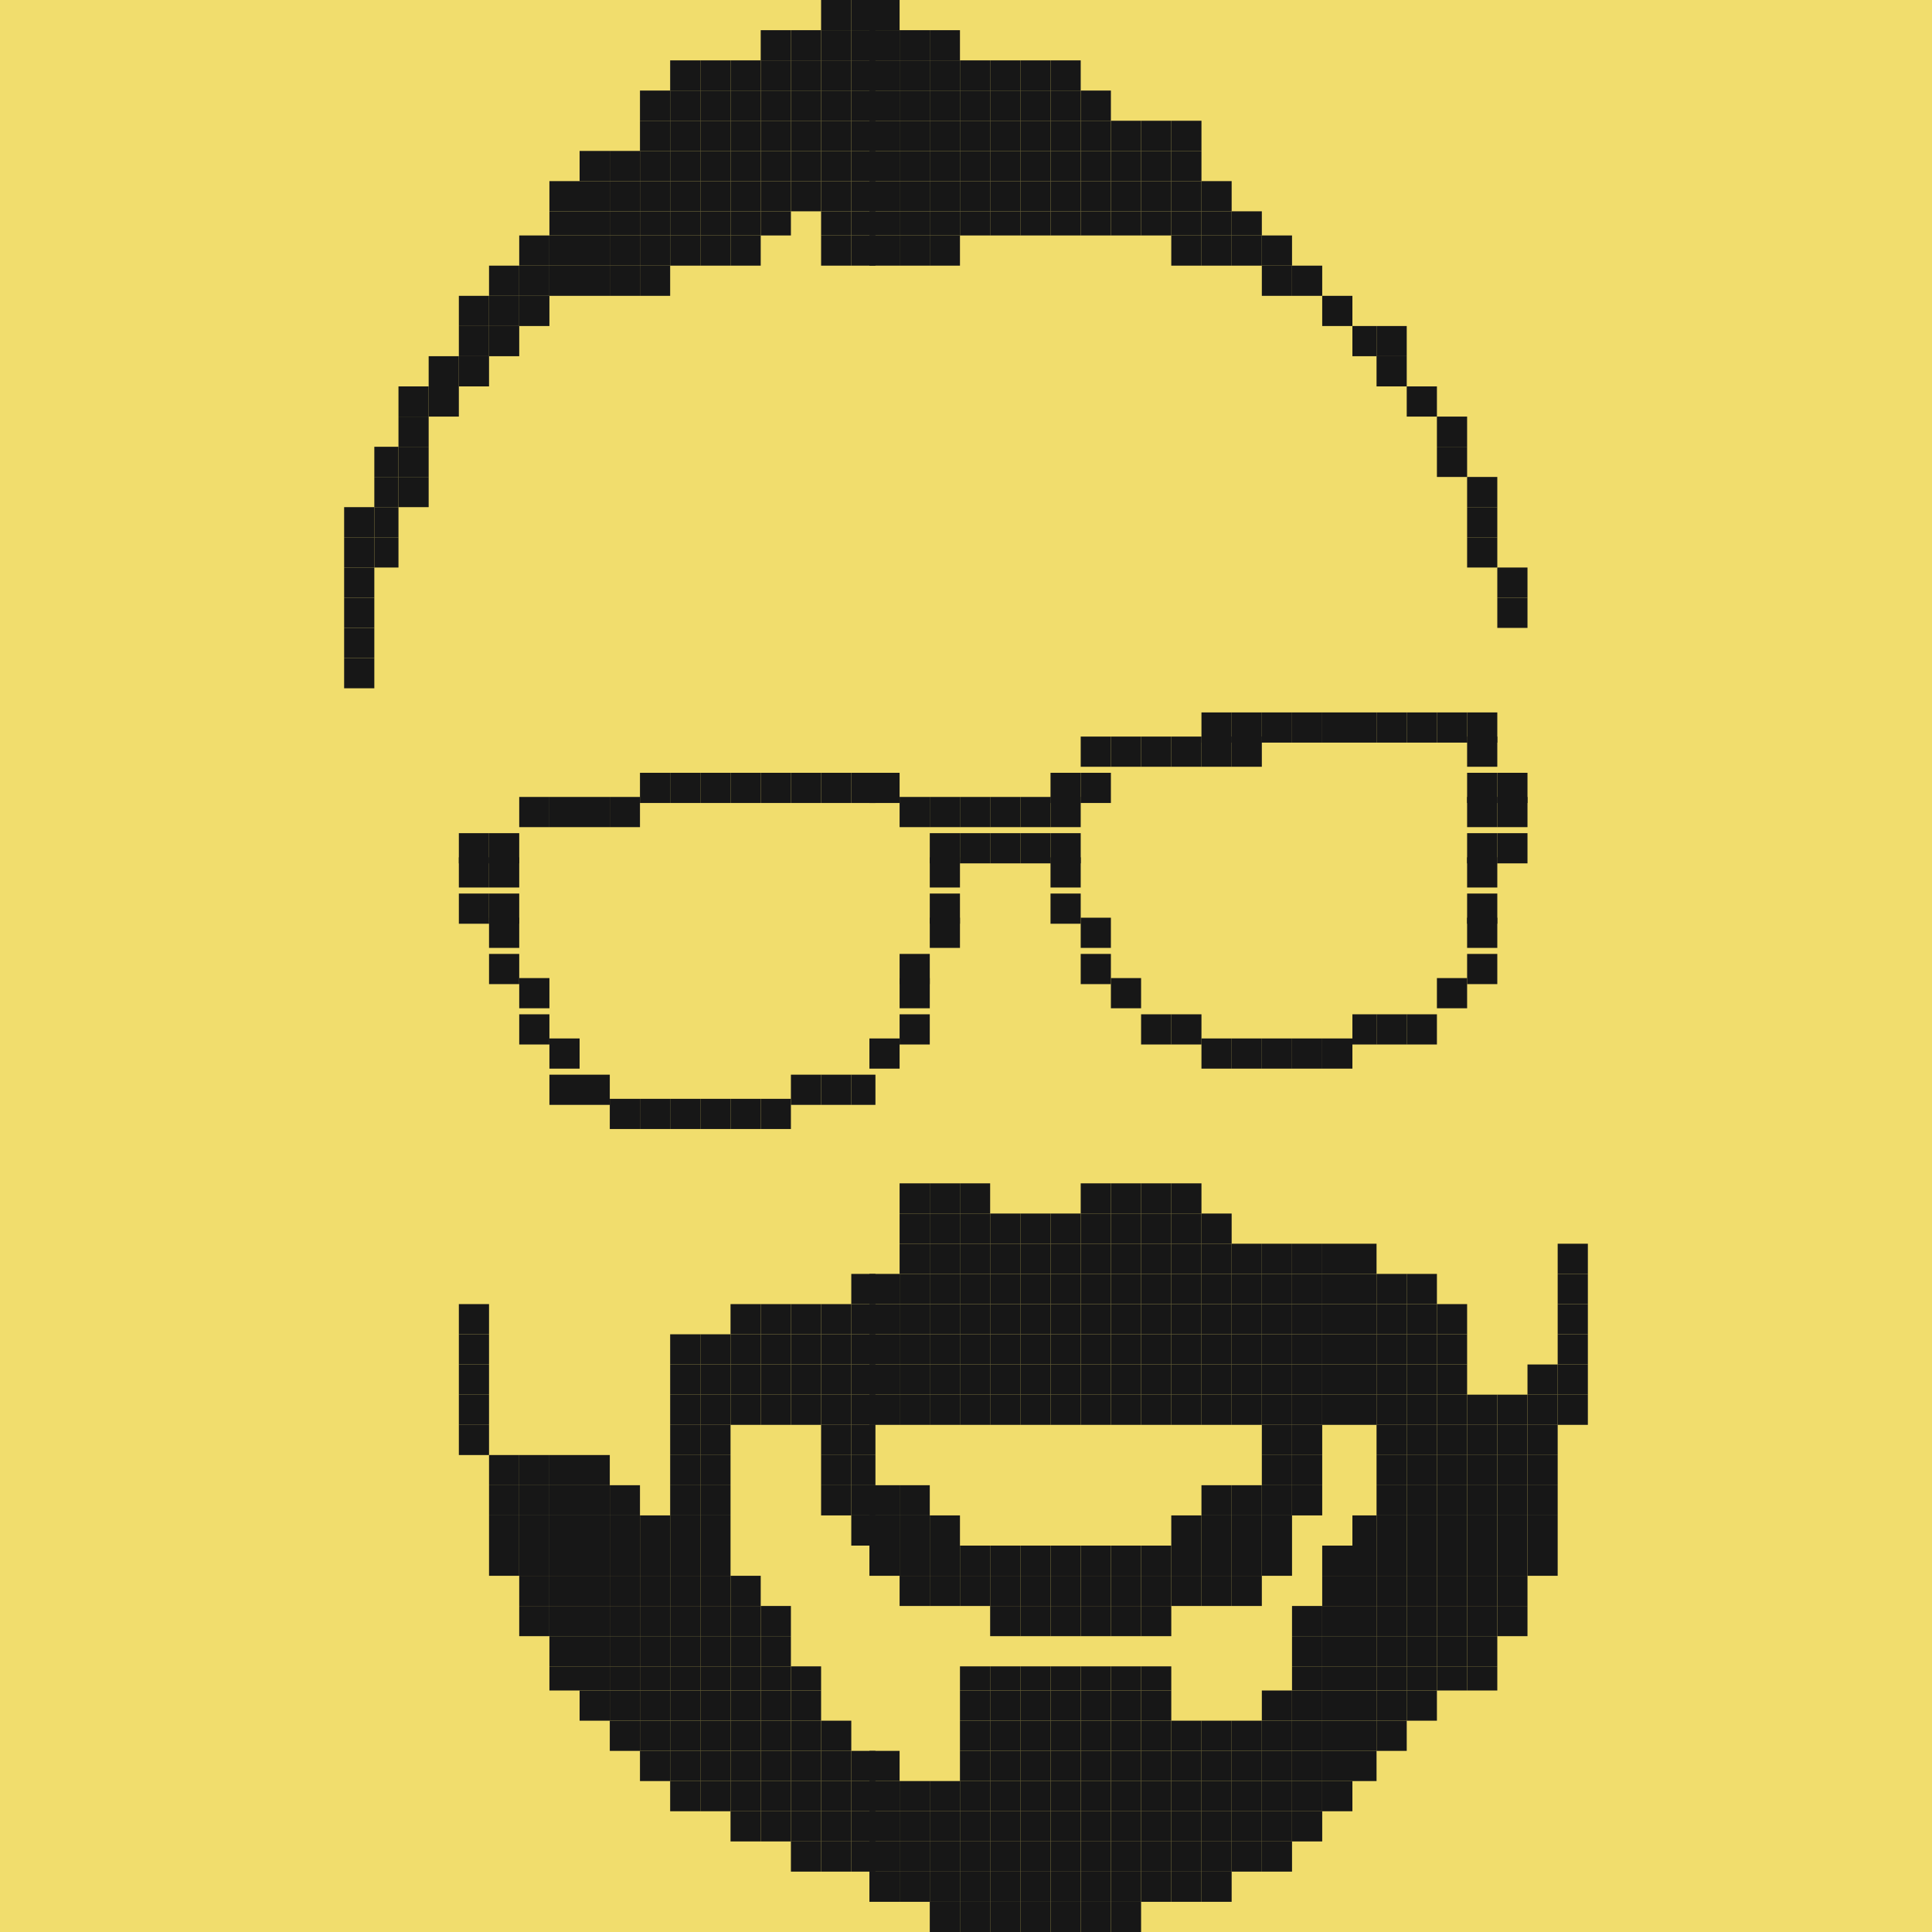 <svg xmlns="http://www.w3.org/2000/svg" viewBox="0 0 112 112"><defs><style>.cls-1{fill:#f1dd6d;}.cls-2{fill:#171717;}</style></defs><g id="Layer_2" data-name="Layer 2"><g id="Layer_1-2" data-name="Layer 1"><rect class="cls-1" width="112" height="112"/><rect class="cls-2" x="90.3" y="80.85" width="1.75" height="1.75"/><rect class="cls-2" x="90.3" y="79.1" width="1.75" height="1.75"/><rect class="cls-2" x="90.3" y="77.35" width="1.75" height="1.75"/><rect class="cls-2" x="90.3" y="75.6" width="1.75" height="1.75"/><rect class="cls-2" x="90.3" y="73.85" width="1.75" height="1.75"/><rect class="cls-2" x="90.3" y="72.1" width="1.75" height="1.75"/><rect class="cls-2" x="88.55" y="89.6" width="1.75" height="1.75"/><rect class="cls-2" x="88.55" y="87.85" width="1.75" height="1.75"/><rect class="cls-2" x="88.55" y="86.1" width="1.75" height="1.75"/><rect class="cls-2" x="88.55" y="84.35" width="1.75" height="1.75"/><rect class="cls-2" x="88.55" y="82.6" width="1.75" height="1.75"/><rect class="cls-2" x="88.55" y="80.85" width="1.75" height="1.75"/><rect class="cls-2" x="88.55" y="79.1" width="1.75" height="1.75"/><rect class="cls-2" x="86.8" y="93.1" width="1.75" height="1.75"/><rect class="cls-2" x="86.8" y="91.35" width="1.75" height="1.75"/><rect class="cls-2" x="86.8" y="89.6" width="1.75" height="1.75"/><rect class="cls-2" x="86.8" y="87.85" width="1.75" height="1.75"/><rect class="cls-2" x="86.8" y="86.1" width="1.75" height="1.75"/><rect class="cls-2" x="86.8" y="84.35" width="1.75" height="1.75"/><rect class="cls-2" x="86.8" y="82.6" width="1.75" height="1.75"/><rect class="cls-2" x="86.8" y="80.85" width="1.75" height="1.75"/><rect class="cls-2" x="86.8" y="48.3" width="1.75" height="1.75"/><rect class="cls-2" x="86.8" y="46.2" width="1.75" height="1.75"/><rect class="cls-2" x="86.8" y="44.8" width="1.75" height="1.75"/><rect class="cls-2" x="86.8" y="34.65" width="1.75" height="1.75"/><rect class="cls-2" x="86.8" y="32.9" width="1.75" height="1.75"/><rect class="cls-2" x="85.05" y="96.6" width="1.75" height="1.4"/><rect class="cls-2" x="85.05" y="94.85" width="1.75" height="1.75"/><rect class="cls-2" x="85.05" y="93.1" width="1.75" height="1.75"/><rect class="cls-2" x="85.05" y="91.35" width="1.75" height="1.75"/><rect class="cls-2" x="85.05" y="89.6" width="1.75" height="1.75"/><rect class="cls-2" x="85.05" y="87.85" width="1.75" height="1.75"/><rect class="cls-2" x="85.05" y="86.1" width="1.75" height="1.75"/><rect class="cls-2" x="85.05" y="84.35" width="1.75" height="1.75"/><rect class="cls-2" x="85.05" y="82.6" width="1.75" height="1.75"/><rect class="cls-2" x="85.05" y="80.85" width="1.75" height="1.75"/><rect class="cls-2" x="85.05" y="55.3" width="1.75" height="1.75"/><rect class="cls-2" x="85.05" y="53.2" width="1.75" height="1.75"/><rect class="cls-2" x="85.05" y="51.8" width="1.75" height="1.75"/><rect class="cls-2" x="85.05" y="49.7" width="1.75" height="1.75"/><rect class="cls-2" x="85.05" y="48.3" width="1.75" height="1.75"/><rect class="cls-2" x="85.05" y="46.2" width="1.75" height="1.75"/><rect class="cls-2" x="85.05" y="44.8" width="1.75" height="1.75"/><rect class="cls-2" x="85.05" y="42.7" width="1.75" height="1.75"/><rect class="cls-2" x="85.05" y="41.3" width="1.75" height="1.75"/><rect class="cls-2" x="85.05" y="31.15" width="1.75" height="1.75"/><rect class="cls-2" x="85.05" y="29.4" width="1.75" height="1.75"/><rect class="cls-2" x="85.05" y="27.65" width="1.75" height="1.75"/><rect class="cls-2" x="83.3" y="96.6" width="1.75" height="1.4"/><rect class="cls-2" x="83.3" y="94.85" width="1.75" height="1.75"/><rect class="cls-2" x="83.3" y="93.1" width="1.75" height="1.75"/><rect class="cls-2" x="83.3" y="91.35" width="1.75" height="1.75"/><rect class="cls-2" x="83.3" y="89.6" width="1.75" height="1.75"/><rect class="cls-2" x="83.3" y="87.85" width="1.75" height="1.75"/><rect class="cls-2" x="83.3" y="86.1" width="1.75" height="1.75"/><rect class="cls-2" x="83.3" y="84.35" width="1.75" height="1.75"/><rect class="cls-2" x="83.3" y="82.6" width="1.75" height="1.75"/><rect class="cls-2" x="83.3" y="80.85" width="1.75" height="1.75"/><rect class="cls-2" x="83.3" y="79.1" width="1.75" height="1.75"/><rect class="cls-2" x="83.3" y="77.35" width="1.75" height="1.75"/><rect class="cls-2" x="83.3" y="75.6" width="1.75" height="1.75"/><rect class="cls-2" x="83.3" y="56.7" width="1.75" height="1.75"/><rect class="cls-2" x="83.3" y="41.3" width="1.75" height="1.75"/><rect class="cls-2" x="83.3" y="25.9" width="1.75" height="1.75"/><rect class="cls-2" x="83.3" y="24.15" width="1.75" height="1.75"/><rect class="cls-2" x="81.55" y="98" width="1.75" height="1.75"/><rect class="cls-2" x="81.55" y="96.6" width="1.75" height="1.4"/><rect class="cls-2" x="81.55" y="94.85" width="1.75" height="1.75"/><rect class="cls-2" x="81.55" y="93.1" width="1.75" height="1.75"/><rect class="cls-2" x="81.55" y="91.35" width="1.75" height="1.75"/><rect class="cls-2" x="81.55" y="89.6" width="1.75" height="1.75"/><rect class="cls-2" x="81.55" y="87.85" width="1.75" height="1.75"/><rect class="cls-2" x="81.55" y="86.1" width="1.75" height="1.75"/><rect class="cls-2" x="81.55" y="84.35" width="1.75" height="1.75"/><rect class="cls-2" x="81.55" y="82.6" width="1.75" height="1.75"/><rect class="cls-2" x="81.55" y="80.85" width="1.75" height="1.75"/><rect class="cls-2" x="81.55" y="79.1" width="1.75" height="1.75"/><rect class="cls-2" x="81.55" y="77.35" width="1.75" height="1.75"/><rect class="cls-2" x="81.55" y="75.6" width="1.75" height="1.75"/><rect class="cls-2" x="81.55" y="73.85" width="1.75" height="1.75"/><rect class="cls-2" x="81.55" y="58.8" width="1.75" height="1.75"/><rect class="cls-2" x="81.55" y="41.3" width="1.75" height="1.75"/><rect class="cls-2" x="81.55" y="22.4" width="1.75" height="1.75"/><rect class="cls-2" x="79.8" y="99.75" width="1.75" height="1.75"/><rect class="cls-2" x="79.8" y="98" width="1.75" height="1.75"/><rect class="cls-2" x="79.8" y="96.6" width="1.75" height="1.4"/><rect class="cls-2" x="79.8" y="94.85" width="1.75" height="1.75"/><rect class="cls-2" x="79.8" y="93.1" width="1.75" height="1.75"/><rect class="cls-2" x="79.8" y="91.35" width="1.75" height="1.75"/><rect class="cls-2" x="79.8" y="89.6" width="1.75" height="1.75"/><rect class="cls-2" x="79.8" y="87.85" width="1.75" height="1.75"/><rect class="cls-2" x="79.8" y="86.1" width="1.75" height="1.75"/><rect class="cls-2" x="79.8" y="84.35" width="1.75" height="1.75"/><rect class="cls-2" x="79.8" y="82.6" width="1.75" height="1.75"/><rect class="cls-2" x="79.8" y="80.85" width="1.75" height="1.75"/><rect class="cls-2" x="79.8" y="79.1" width="1.75" height="1.75"/><rect class="cls-2" x="79.8" y="77.35" width="1.75" height="1.75"/><rect class="cls-2" x="79.8" y="75.6" width="1.75" height="1.75"/><rect class="cls-2" x="79.8" y="73.85" width="1.75" height="1.75"/><rect class="cls-2" x="79.8" y="58.8" width="1.75" height="1.75"/><rect class="cls-2" x="79.8" y="41.3" width="1.75" height="1.75"/><rect class="cls-2" x="79.8" y="20.65" width="1.75" height="1.75"/><rect class="cls-2" x="79.8" y="18.9" width="1.75" height="1.75"/><rect class="cls-2" x="78.4" y="101.5" width="1.4" height="1.75"/><rect class="cls-2" x="78.4" y="99.75" width="1.4" height="1.75"/><rect class="cls-2" x="78.4" y="98" width="1.4" height="1.75"/><rect class="cls-2" x="78.4" y="96.6" width="1.4" height="1.4"/><rect class="cls-2" x="78.4" y="94.85" width="1.4" height="1.75"/><rect class="cls-2" x="78.4" y="93.1" width="1.4" height="1.75"/><rect class="cls-2" x="78.4" y="91.35" width="1.4" height="1.75"/><rect class="cls-2" x="78.4" y="89.6" width="1.4" height="1.75"/><rect class="cls-2" x="78.4" y="87.85" width="1.4" height="1.75"/><rect class="cls-2" x="78.4" y="80.85" width="1.4" height="1.75"/><rect class="cls-2" x="78.4" y="79.1" width="1.4" height="1.75"/><rect class="cls-2" x="78.4" y="77.35" width="1.4" height="1.75"/><rect class="cls-2" x="78.4" y="75.6" width="1.4" height="1.75"/><rect class="cls-2" x="78.4" y="73.85" width="1.4" height="1.75"/><rect class="cls-2" x="78.4" y="72.1" width="1.4" height="1.75"/><rect class="cls-2" x="78.4" y="58.8" width="1.4" height="1.75"/><rect class="cls-2" x="78.4" y="41.3" width="1.4" height="1.75"/><rect class="cls-2" x="78.4" y="18.9" width="1.4" height="1.75"/><rect class="cls-2" x="76.65" y="103.25" width="1.75" height="1.75"/><rect class="cls-2" x="76.65" y="101.5" width="1.75" height="1.75"/><rect class="cls-2" x="76.65" y="99.75" width="1.75" height="1.75"/><rect class="cls-2" x="76.65" y="98" width="1.75" height="1.75"/><rect class="cls-2" x="76.65" y="96.6" width="1.75" height="1.4"/><rect class="cls-2" x="76.65" y="94.85" width="1.75" height="1.75"/><rect class="cls-2" x="76.65" y="93.1" width="1.75" height="1.75"/><rect class="cls-2" x="76.65" y="91.35" width="1.75" height="1.75"/><rect class="cls-2" x="76.65" y="89.6" width="1.75" height="1.75"/><rect class="cls-2" x="76.65" y="80.85" width="1.75" height="1.75"/><rect class="cls-2" x="76.65" y="79.1" width="1.75" height="1.75"/><rect class="cls-2" x="76.65" y="77.35" width="1.75" height="1.75"/><rect class="cls-2" x="76.65" y="75.6" width="1.75" height="1.75"/><rect class="cls-2" x="76.65" y="73.85" width="1.75" height="1.75"/><rect class="cls-2" x="76.65" y="72.1" width="1.75" height="1.75"/><rect class="cls-2" x="76.65" y="60.2" width="1.75" height="1.75"/><rect class="cls-2" x="76.65" y="41.3" width="1.75" height="1.75"/><rect class="cls-2" x="76.65" y="17.15" width="1.75" height="1.75"/><rect class="cls-2" x="74.9" y="105" width="1.75" height="1.75"/><rect class="cls-2" x="74.9" y="103.25" width="1.75" height="1.75"/><rect class="cls-2" x="74.9" y="101.5" width="1.75" height="1.75"/><rect class="cls-2" x="74.9" y="99.75" width="1.75" height="1.75"/><rect class="cls-2" x="74.9" y="98" width="1.75" height="1.75"/><rect class="cls-2" x="74.9" y="96.6" width="1.75" height="1.4"/><rect class="cls-2" x="74.9" y="94.85" width="1.75" height="1.75"/><rect class="cls-2" x="74.9" y="93.1" width="1.75" height="1.75"/><rect class="cls-2" x="74.9" y="86.1" width="1.75" height="1.75"/><rect class="cls-2" x="74.9" y="84.35" width="1.75" height="1.75"/><rect class="cls-2" x="74.9" y="82.6" width="1.75" height="1.75"/><rect class="cls-2" x="74.9" y="80.85" width="1.75" height="1.75"/><rect class="cls-2" x="74.9" y="79.1" width="1.75" height="1.75"/><rect class="cls-2" x="74.9" y="77.35" width="1.75" height="1.75"/><rect class="cls-2" x="74.9" y="75.6" width="1.75" height="1.75"/><rect class="cls-2" x="74.9" y="73.85" width="1.75" height="1.75"/><rect class="cls-2" x="74.9" y="72.1" width="1.75" height="1.75"/><rect class="cls-2" x="74.9" y="60.2" width="1.75" height="1.75"/><rect class="cls-2" x="74.9" y="41.3" width="1.75" height="1.75"/><rect class="cls-2" x="74.9" y="15.4" width="1.75" height="1.75"/><rect class="cls-2" x="73.15" y="106.75" width="1.75" height="1.75"/><rect class="cls-2" x="73.15" y="105" width="1.75" height="1.75"/><rect class="cls-2" x="73.15" y="103.25" width="1.75" height="1.75"/><rect class="cls-2" x="73.15" y="101.5" width="1.75" height="1.75"/><rect class="cls-2" x="73.15" y="99.75" width="1.75" height="1.75"/><rect class="cls-2" x="73.15" y="98" width="1.75" height="1.75"/><rect class="cls-2" x="73.15" y="89.6" width="1.75" height="1.75"/><rect class="cls-2" x="73.15" y="87.85" width="1.75" height="1.75"/><rect class="cls-2" x="73.15" y="86.1" width="1.75" height="1.75"/><rect class="cls-2" x="73.15" y="84.35" width="1.75" height="1.75"/><rect class="cls-2" x="73.15" y="82.6" width="1.75" height="1.75"/><rect class="cls-2" x="73.15" y="80.85" width="1.75" height="1.75"/><rect class="cls-2" x="73.15" y="79.1" width="1.75" height="1.75"/><rect class="cls-2" x="73.15" y="77.35" width="1.75" height="1.75"/><rect class="cls-2" x="73.15" y="75.6" width="1.75" height="1.75"/><rect class="cls-2" x="73.15" y="73.85" width="1.75" height="1.75"/><rect class="cls-2" x="73.15" y="72.1" width="1.75" height="1.75"/><rect class="cls-2" x="73.15" y="60.2" width="1.75" height="1.75"/><rect class="cls-2" x="73.15" y="41.3" width="1.75" height="1.75"/><rect class="cls-2" x="73.15" y="15.4" width="1.75" height="1.75"/><rect class="cls-2" x="73.15" y="13.65" width="1.75" height="1.75"/><rect class="cls-2" x="71.4" y="106.75" width="1.75" height="1.75"/><rect class="cls-2" x="71.4" y="105" width="1.75" height="1.75"/><rect class="cls-2" x="71.4" y="103.25" width="1.75" height="1.75"/><rect class="cls-2" x="71.4" y="101.5" width="1.75" height="1.75"/><rect class="cls-2" x="71.4" y="99.75" width="1.75" height="1.75"/><rect class="cls-2" x="71.4" y="91.35" width="1.75" height="1.75"/><rect class="cls-2" x="71.4" y="89.6" width="1.75" height="1.75"/><rect class="cls-2" x="71.4" y="87.85" width="1.75" height="1.75"/><rect class="cls-2" x="71.4" y="86.1" width="1.75" height="1.75"/><rect class="cls-2" x="71.4" y="80.85" width="1.75" height="1.75"/><rect class="cls-2" x="71.4" y="79.1" width="1.75" height="1.75"/><rect class="cls-2" x="71.4" y="77.35" width="1.75" height="1.75"/><rect class="cls-2" x="71.4" y="75.6" width="1.75" height="1.75"/><rect class="cls-2" x="71.4" y="73.85" width="1.75" height="1.75"/><rect class="cls-2" x="71.4" y="72.1" width="1.75" height="1.75"/><rect class="cls-2" x="71.4" y="60.2" width="1.75" height="1.75"/><rect class="cls-2" x="71.4" y="42.7" width="1.75" height="1.75"/><rect class="cls-2" x="71.4" y="41.3" width="1.75" height="1.75"/><rect class="cls-2" x="71.4" y="13.65" width="1.75" height="1.75"/><rect class="cls-2" x="71.4" y="12.25" width="1.75" height="1.4"/><rect class="cls-2" x="69.65" y="108.5" width="1.75" height="1.75"/><rect class="cls-2" x="69.65" y="106.75" width="1.75" height="1.75"/><rect class="cls-2" x="69.65" y="105" width="1.75" height="1.75"/><rect class="cls-2" x="69.65" y="103.25" width="1.75" height="1.75"/><rect class="cls-2" x="69.65" y="101.5" width="1.75" height="1.75"/><rect class="cls-2" x="69.65" y="99.75" width="1.75" height="1.75"/><rect class="cls-2" x="69.65" y="91.35" width="1.75" height="1.75"/><rect class="cls-2" x="69.65" y="89.6" width="1.75" height="1.75"/><rect class="cls-2" x="69.65" y="87.85" width="1.75" height="1.75"/><rect class="cls-2" x="69.65" y="86.1" width="1.75" height="1.75"/><rect class="cls-2" x="69.65" y="80.85" width="1.75" height="1.75"/><rect class="cls-2" x="69.65" y="79.1" width="1.75" height="1.75"/><rect class="cls-2" x="69.65" y="77.35" width="1.75" height="1.75"/><rect class="cls-2" x="69.65" y="75.6" width="1.75" height="1.75"/><rect class="cls-2" x="69.65" y="73.85" width="1.75" height="1.75"/><rect class="cls-2" x="69.65" y="72.1" width="1.75" height="1.75"/><rect class="cls-2" x="69.65" y="70.35" width="1.75" height="1.75"/><rect class="cls-2" x="69.65" y="60.2" width="1.75" height="1.75"/><rect class="cls-2" x="69.65" y="42.7" width="1.75" height="1.75"/><rect class="cls-2" x="69.65" y="41.3" width="1.75" height="1.75"/><rect class="cls-2" x="69.65" y="13.65" width="1.75" height="1.75"/><rect class="cls-2" x="69.65" y="12.25" width="1.75" height="1.4"/><rect class="cls-2" x="69.65" y="10.5" width="1.75" height="1.75"/><rect class="cls-2" x="67.9" y="108.5" width="1.75" height="1.75"/><rect class="cls-2" x="67.9" y="106.75" width="1.75" height="1.75"/><rect class="cls-2" x="67.9" y="105" width="1.75" height="1.75"/><rect class="cls-2" x="67.9" y="103.25" width="1.75" height="1.75"/><rect class="cls-2" x="67.9" y="101.5" width="1.75" height="1.75"/><rect class="cls-2" x="67.9" y="99.75" width="1.75" height="1.75"/><rect class="cls-2" x="67.9" y="91.35" width="1.75" height="1.75"/><rect class="cls-2" x="67.9" y="89.6" width="1.75" height="1.75"/><rect class="cls-2" x="67.9" y="87.85" width="1.75" height="1.75"/><rect class="cls-2" x="67.9" y="80.85" width="1.75" height="1.75"/><rect class="cls-2" x="67.9" y="79.1" width="1.75" height="1.75"/><rect class="cls-2" x="67.9" y="77.35" width="1.75" height="1.75"/><rect class="cls-2" x="67.9" y="75.6" width="1.75" height="1.75"/><rect class="cls-2" x="67.9" y="73.85" width="1.75" height="1.75"/><rect class="cls-2" x="67.9" y="72.1" width="1.75" height="1.75"/><rect class="cls-2" x="67.9" y="70.35" width="1.75" height="1.75"/><rect class="cls-2" x="67.9" y="68.6" width="1.75" height="1.75"/><rect class="cls-2" x="67.9" y="58.8" width="1.75" height="1.75"/><rect class="cls-2" x="67.9" y="42.7" width="1.75" height="1.75"/><rect class="cls-2" x="67.9" y="13.65" width="1.75" height="1.75"/><rect class="cls-2" x="67.9" y="12.25" width="1.75" height="1.4"/><rect class="cls-2" x="67.9" y="10.5" width="1.75" height="1.75"/><rect class="cls-2" x="67.9" y="8.75" width="1.75" height="1.75"/><rect class="cls-2" x="67.9" y="7" width="1.75" height="1.75"/><rect class="cls-2" x="66.15" y="108.5" width="1.75" height="1.75"/><rect class="cls-2" x="66.15" y="106.75" width="1.75" height="1.75"/><rect class="cls-2" x="66.15" y="105" width="1.75" height="1.75"/><rect class="cls-2" x="66.15" y="103.25" width="1.75" height="1.75"/><rect class="cls-2" x="66.15" y="101.5" width="1.75" height="1.75"/><rect class="cls-2" x="66.15" y="99.75" width="1.75" height="1.75"/><rect class="cls-2" x="66.15" y="98" width="1.75" height="1.75"/><rect class="cls-2" x="66.15" y="96.6" width="1.75" height="1.4"/><rect class="cls-2" x="66.15" y="93.1" width="1.75" height="1.75"/><rect class="cls-2" x="66.15" y="91.35" width="1.75" height="1.75"/><rect class="cls-2" x="66.15" y="89.6" width="1.75" height="1.75"/><rect class="cls-2" x="66.15" y="80.85" width="1.75" height="1.75"/><rect class="cls-2" x="66.15" y="79.1" width="1.75" height="1.75"/><rect class="cls-2" x="66.15" y="77.35" width="1.75" height="1.75"/><rect class="cls-2" x="66.15" y="75.6" width="1.75" height="1.75"/><rect class="cls-2" x="66.15" y="73.85" width="1.75" height="1.75"/><rect class="cls-2" x="66.15" y="72.1" width="1.75" height="1.75"/><rect class="cls-2" x="66.15" y="70.35" width="1.75" height="1.75"/><rect class="cls-2" x="66.15" y="68.6" width="1.75" height="1.75"/><rect class="cls-2" x="66.15" y="58.8" width="1.75" height="1.75"/><rect class="cls-2" x="66.15" y="42.7" width="1.75" height="1.75"/><rect class="cls-2" x="66.15" y="12.25" width="1.75" height="1.4"/><rect class="cls-2" x="66.15" y="10.5" width="1.75" height="1.75"/><rect class="cls-2" x="66.15" y="8.75" width="1.75" height="1.75"/><rect class="cls-2" x="66.15" y="7" width="1.75" height="1.75"/><rect class="cls-2" x="64.4" y="110.25" width="1.75" height="1.75"/><rect class="cls-2" x="64.4" y="108.5" width="1.75" height="1.75"/><rect class="cls-2" x="64.4" y="106.75" width="1.75" height="1.75"/><rect class="cls-2" x="64.4" y="105" width="1.75" height="1.75"/><rect class="cls-2" x="64.4" y="103.25" width="1.75" height="1.75"/><rect class="cls-2" x="64.4" y="101.5" width="1.75" height="1.75"/><rect class="cls-2" x="64.4" y="99.75" width="1.75" height="1.75"/><rect class="cls-2" x="64.4" y="98" width="1.75" height="1.75"/><rect class="cls-2" x="64.4" y="96.6" width="1.75" height="1.4"/><rect class="cls-2" x="64.4" y="93.1" width="1.75" height="1.75"/><rect class="cls-2" x="64.4" y="91.35" width="1.75" height="1.75"/><rect class="cls-2" x="64.4" y="89.6" width="1.75" height="1.75"/><rect class="cls-2" x="64.4" y="80.85" width="1.75" height="1.75"/><rect class="cls-2" x="64.4" y="79.1" width="1.75" height="1.75"/><rect class="cls-2" x="64.4" y="77.35" width="1.75" height="1.75"/><rect class="cls-2" x="64.4" y="75.6" width="1.75" height="1.75"/><rect class="cls-2" x="64.4" y="73.85" width="1.75" height="1.75"/><rect class="cls-2" x="64.4" y="72.1" width="1.75" height="1.75"/><rect class="cls-2" x="64.4" y="70.35" width="1.75" height="1.75"/><rect class="cls-2" x="64.4" y="68.6" width="1.75" height="1.75"/><rect class="cls-2" x="64.4" y="56.7" width="1.75" height="1.75"/><rect class="cls-2" x="64.4" y="42.7" width="1.75" height="1.75"/><rect class="cls-2" x="64.4" y="12.25" width="1.75" height="1.4"/><rect class="cls-2" x="64.4" y="10.5" width="1.75" height="1.75"/><rect class="cls-2" x="64.4" y="8.75" width="1.75" height="1.75"/><rect class="cls-2" x="64.4" y="7" width="1.75" height="1.75"/><rect class="cls-2" x="62.65" y="110.25" width="1.75" height="1.75"/><rect class="cls-2" x="62.65" y="108.5" width="1.75" height="1.75"/><rect class="cls-2" x="62.65" y="106.75" width="1.75" height="1.75"/><rect class="cls-2" x="62.65" y="105" width="1.75" height="1.75"/><rect class="cls-2" x="62.65" y="103.25" width="1.75" height="1.75"/><rect class="cls-2" x="62.65" y="101.5" width="1.75" height="1.75"/><rect class="cls-2" x="62.65" y="99.75" width="1.75" height="1.75"/><rect class="cls-2" x="62.65" y="98" width="1.75" height="1.75"/><rect class="cls-2" x="62.65" y="96.6" width="1.75" height="1.4"/><rect class="cls-2" x="62.65" y="93.1" width="1.75" height="1.75"/><rect class="cls-2" x="62.65" y="91.35" width="1.75" height="1.75"/><rect class="cls-2" x="62.65" y="89.6" width="1.75" height="1.75"/><rect class="cls-2" x="62.65" y="80.85" width="1.75" height="1.75"/><rect class="cls-2" x="62.65" y="79.1" width="1.75" height="1.75"/><rect class="cls-2" x="62.65" y="77.35" width="1.75" height="1.75"/><rect class="cls-2" x="62.65" y="75.6" width="1.75" height="1.75"/><rect class="cls-2" x="62.65" y="73.85" width="1.75" height="1.75"/><rect class="cls-2" x="62.65" y="72.1" width="1.75" height="1.75"/><rect class="cls-2" x="62.65" y="70.35" width="1.75" height="1.75"/><rect class="cls-2" x="62.65" y="68.6" width="1.75" height="1.75"/><rect class="cls-2" x="62.65" y="55.3" width="1.75" height="1.75"/><rect class="cls-2" x="62.65" y="53.2" width="1.75" height="1.75"/><rect class="cls-2" x="62.65" y="44.8" width="1.75" height="1.75"/><rect class="cls-2" x="62.65" y="42.7" width="1.75" height="1.75"/><rect class="cls-2" x="62.65" y="12.25" width="1.75" height="1.4"/><rect class="cls-2" x="62.65" y="10.5" width="1.75" height="1.75"/><rect class="cls-2" x="62.65" y="8.75" width="1.75" height="1.75"/><rect class="cls-2" x="62.65" y="7" width="1.75" height="1.75"/><rect class="cls-2" x="62.65" y="5.25" width="1.75" height="1.75"/><rect class="cls-2" x="60.9" y="110.25" width="1.75" height="1.75"/><rect class="cls-2" x="60.9" y="108.5" width="1.75" height="1.75"/><rect class="cls-2" x="60.9" y="106.75" width="1.75" height="1.75"/><rect class="cls-2" x="60.9" y="105" width="1.75" height="1.75"/><rect class="cls-2" x="60.9" y="103.25" width="1.75" height="1.75"/><rect class="cls-2" x="60.9" y="101.5" width="1.75" height="1.75"/><rect class="cls-2" x="60.9" y="99.75" width="1.75" height="1.75"/><rect class="cls-2" x="60.9" y="98" width="1.75" height="1.75"/><rect class="cls-2" x="60.9" y="96.6" width="1.75" height="1.4"/><rect class="cls-2" x="60.9" y="93.1" width="1.75" height="1.75"/><rect class="cls-2" x="60.9" y="91.35" width="1.75" height="1.75"/><rect class="cls-2" x="60.9" y="89.6" width="1.75" height="1.75"/><rect class="cls-2" x="60.9" y="80.85" width="1.75" height="1.75"/><rect class="cls-2" x="60.9" y="79.1" width="1.75" height="1.75"/><rect class="cls-2" x="60.9" y="77.35" width="1.75" height="1.75"/><rect class="cls-2" x="60.9" y="75.6" width="1.75" height="1.75"/><rect class="cls-2" x="60.9" y="73.85" width="1.75" height="1.75"/><rect class="cls-2" x="60.9" y="72.1" width="1.75" height="1.75"/><rect class="cls-2" x="60.9" y="70.35" width="1.75" height="1.75"/><rect class="cls-2" x="60.9" y="51.8" width="1.75" height="1.75"/><rect class="cls-2" x="60.9" y="49.7" width="1.75" height="1.75"/><rect class="cls-2" x="60.9" y="48.3" width="1.75" height="1.75"/><rect class="cls-2" x="60.9" y="46.2" width="1.75" height="1.75"/><rect class="cls-2" x="60.9" y="44.8" width="1.75" height="1.75"/><rect class="cls-2" x="60.9" y="12.25" width="1.75" height="1.4"/><rect class="cls-2" x="60.9" y="10.5" width="1.75" height="1.75"/><rect class="cls-2" x="60.9" y="8.75" width="1.75" height="1.75"/><rect class="cls-2" x="60.9" y="7" width="1.75" height="1.75"/><rect class="cls-2" x="60.9" y="5.25" width="1.75" height="1.75"/><rect class="cls-2" x="60.9" y="3.5" width="1.75" height="1.75"/><rect class="cls-2" x="59.15" y="110.25" width="1.75" height="1.75"/><rect class="cls-2" x="59.15" y="108.5" width="1.75" height="1.75"/><rect class="cls-2" x="59.15" y="106.75" width="1.75" height="1.75"/><rect class="cls-2" x="59.15" y="105" width="1.75" height="1.75"/><rect class="cls-2" x="59.15" y="103.25" width="1.75" height="1.75"/><rect class="cls-2" x="59.15" y="101.5" width="1.75" height="1.75"/><rect class="cls-2" x="59.15" y="99.75" width="1.75" height="1.75"/><rect class="cls-2" x="59.15" y="98" width="1.75" height="1.75"/><rect class="cls-2" x="59.15" y="96.6" width="1.75" height="1.4"/><rect class="cls-2" x="59.15" y="93.1" width="1.75" height="1.75"/><rect class="cls-2" x="59.15" y="91.35" width="1.75" height="1.75"/><rect class="cls-2" x="59.15" y="89.6" width="1.75" height="1.75"/><rect class="cls-2" x="59.15" y="80.85" width="1.75" height="1.75"/><rect class="cls-2" x="59.15" y="79.1" width="1.75" height="1.75"/><rect class="cls-2" x="59.15" y="77.35" width="1.75" height="1.75"/><rect class="cls-2" x="59.15" y="75.6" width="1.75" height="1.75"/><rect class="cls-2" x="59.15" y="73.85" width="1.75" height="1.75"/><rect class="cls-2" x="59.15" y="72.1" width="1.75" height="1.75"/><rect class="cls-2" x="59.15" y="70.35" width="1.75" height="1.75"/><rect class="cls-2" x="59.15" y="48.3" width="1.75" height="1.75"/><rect class="cls-2" x="59.15" y="46.2" width="1.75" height="1.75"/><rect class="cls-2" x="59.15" y="12.25" width="1.75" height="1.4"/><rect class="cls-2" x="59.15" y="10.5" width="1.75" height="1.75"/><rect class="cls-2" x="59.15" y="8.75" width="1.75" height="1.75"/><rect class="cls-2" x="59.15" y="7" width="1.75" height="1.75"/><rect class="cls-2" x="59.15" y="5.25" width="1.75" height="1.75"/><rect class="cls-2" x="59.15" y="3.5" width="1.75" height="1.75"/><rect class="cls-2" x="57.4" y="110.25" width="1.75" height="1.75"/><rect class="cls-2" x="57.4" y="108.5" width="1.75" height="1.75"/><rect class="cls-2" x="57.4" y="106.75" width="1.75" height="1.75"/><rect class="cls-2" x="57.4" y="105" width="1.75" height="1.75"/><rect class="cls-2" x="57.4" y="103.25" width="1.75" height="1.75"/><rect class="cls-2" x="57.4" y="101.5" width="1.75" height="1.75"/><rect class="cls-2" x="57.4" y="99.75" width="1.75" height="1.75"/><rect class="cls-2" x="57.4" y="98" width="1.75" height="1.75"/><rect class="cls-2" x="57.4" y="96.6" width="1.75" height="1.4"/><rect class="cls-2" x="57.4" y="93.1" width="1.75" height="1.75"/><rect class="cls-2" x="57.4" y="91.35" width="1.75" height="1.75"/><rect class="cls-2" x="57.4" y="89.6" width="1.75" height="1.75"/><rect class="cls-2" x="57.4" y="80.85" width="1.75" height="1.75"/><rect class="cls-2" x="57.4" y="79.1" width="1.75" height="1.75"/><rect class="cls-2" x="57.4" y="77.35" width="1.75" height="1.75"/><rect class="cls-2" x="57.4" y="75.6" width="1.75" height="1.75"/><rect class="cls-2" x="57.4" y="73.85" width="1.75" height="1.75"/><rect class="cls-2" x="57.4" y="72.1" width="1.75" height="1.75"/><rect class="cls-2" x="57.4" y="70.35" width="1.75" height="1.75"/><rect class="cls-2" x="57.4" y="48.3" width="1.75" height="1.75"/><rect class="cls-2" x="57.4" y="46.2" width="1.75" height="1.75"/><rect class="cls-2" x="57.4" y="12.25" width="1.75" height="1.4"/><rect class="cls-2" x="57.4" y="10.5" width="1.75" height="1.75"/><rect class="cls-2" x="57.4" y="8.75" width="1.75" height="1.75"/><rect class="cls-2" x="57.4" y="7" width="1.75" height="1.75"/><rect class="cls-2" x="57.4" y="5.25" width="1.75" height="1.75"/><rect class="cls-2" x="57.4" y="3.5" width="1.75" height="1.75"/><rect class="cls-2" x="55.65" y="110.25" width="1.75" height="1.75"/><rect class="cls-2" x="55.65" y="108.5" width="1.75" height="1.75"/><rect class="cls-2" x="55.65" y="106.75" width="1.75" height="1.75"/><rect class="cls-2" x="55.65" y="105" width="1.75" height="1.75"/><rect class="cls-2" x="55.65" y="103.25" width="1.75" height="1.75"/><rect class="cls-2" x="55.65" y="101.5" width="1.75" height="1.75"/><rect class="cls-2" x="55.65" y="99.75" width="1.75" height="1.75"/><rect class="cls-2" x="55.65" y="98" width="1.75" height="1.75"/><rect class="cls-2" x="55.65" y="96.6" width="1.75" height="1.4"/><rect class="cls-2" x="55.65" y="91.35" width="1.75" height="1.75"/><rect class="cls-2" x="55.65" y="89.6" width="1.75" height="1.75"/><rect class="cls-2" x="55.65" y="80.85" width="1.75" height="1.75"/><rect class="cls-2" x="55.65" y="79.1" width="1.75" height="1.75"/><rect class="cls-2" x="55.65" y="77.35" width="1.75" height="1.75"/><rect class="cls-2" x="55.65" y="75.6" width="1.75" height="1.75"/><rect class="cls-2" x="55.65" y="73.85" width="1.75" height="1.75"/><rect class="cls-2" x="55.65" y="72.1" width="1.75" height="1.75"/><rect class="cls-2" x="55.65" y="70.35" width="1.75" height="1.75"/><rect class="cls-2" x="55.65" y="68.6" width="1.75" height="1.75"/><rect class="cls-2" x="55.65" y="48.3" width="1.75" height="1.75"/><rect class="cls-2" x="55.65" y="46.2" width="1.75" height="1.75"/><rect class="cls-2" x="55.65" y="12.25" width="1.75" height="1.4"/><rect class="cls-2" x="55.65" y="10.5" width="1.75" height="1.75"/><rect class="cls-2" x="55.65" y="8.75" width="1.75" height="1.75"/><rect class="cls-2" x="55.65" y="7" width="1.75" height="1.75"/><rect class="cls-2" x="55.65" y="5.25" width="1.75" height="1.75"/><rect class="cls-2" x="55.65" y="3.5" width="1.75" height="1.75"/><rect class="cls-2" x="53.9" y="110.25" width="1.75" height="1.75"/><rect class="cls-2" x="53.9" y="108.5" width="1.75" height="1.75"/><rect class="cls-2" x="53.9" y="106.75" width="1.75" height="1.75"/><rect class="cls-2" x="53.9" y="105" width="1.75" height="1.75"/><rect class="cls-2" x="53.9" y="103.25" width="1.75" height="1.75"/><rect class="cls-2" x="53.9" y="91.35" width="1.75" height="1.75"/><rect class="cls-2" x="53.9" y="89.6" width="1.75" height="1.75"/><rect class="cls-2" x="53.9" y="87.85" width="1.75" height="1.75"/><rect class="cls-2" x="53.9" y="80.85" width="1.75" height="1.75"/><rect class="cls-2" x="53.9" y="79.1" width="1.75" height="1.75"/><rect class="cls-2" x="53.9" y="77.35" width="1.75" height="1.75"/><rect class="cls-2" x="53.9" y="75.6" width="1.75" height="1.75"/><rect class="cls-2" x="53.9" y="73.85" width="1.75" height="1.75"/><rect class="cls-2" x="53.9" y="72.1" width="1.75" height="1.75"/><rect class="cls-2" x="53.9" y="70.35" width="1.75" height="1.75"/><rect class="cls-2" x="53.9" y="68.6" width="1.75" height="1.75"/><rect class="cls-2" x="53.9" y="53.2" width="1.75" height="1.75"/><rect class="cls-2" x="53.9" y="51.8" width="1.75" height="1.75"/><rect class="cls-2" x="53.9" y="49.7" width="1.75" height="1.75"/><rect class="cls-2" x="53.9" y="48.3" width="1.75" height="1.75"/><rect class="cls-2" x="53.9" y="46.2" width="1.75" height="1.75"/><rect class="cls-2" x="53.9" y="13.65" width="1.75" height="1.75"/><rect class="cls-2" x="53.9" y="12.25" width="1.75" height="1.4"/><rect class="cls-2" x="53.9" y="10.5" width="1.75" height="1.75"/><rect class="cls-2" x="53.9" y="8.75" width="1.75" height="1.75"/><rect class="cls-2" x="53.9" y="7" width="1.75" height="1.75"/><rect class="cls-2" x="53.9" y="5.25" width="1.75" height="1.75"/><rect class="cls-2" x="53.9" y="3.5" width="1.75" height="1.75"/><rect class="cls-2" x="53.9" y="1.75" width="1.75" height="1.75"/><rect class="cls-2" x="52.15" y="108.5" width="1.75" height="1.75"/><rect class="cls-2" x="52.15" y="106.75" width="1.75" height="1.75"/><rect class="cls-2" x="52.15" y="105" width="1.75" height="1.75"/><rect class="cls-2" x="52.15" y="103.25" width="1.75" height="1.75"/><rect class="cls-2" x="52.15" y="91.35" width="1.75" height="1.75"/><rect class="cls-2" x="52.15" y="89.6" width="1.75" height="1.75"/><rect class="cls-2" x="52.15" y="87.85" width="1.75" height="1.75"/><rect class="cls-2" x="52.15" y="86.1" width="1.75" height="1.75"/><rect class="cls-2" x="52.15" y="80.85" width="1.75" height="1.75"/><rect class="cls-2" x="52.15" y="79.1" width="1.75" height="1.75"/><rect class="cls-2" x="52.15" y="77.35" width="1.75" height="1.75"/><rect class="cls-2" x="52.15" y="75.6" width="1.75" height="1.75"/><rect class="cls-2" x="52.15" y="73.85" width="1.75" height="1.75"/><rect class="cls-2" x="52.15" y="72.1" width="1.75" height="1.75"/><rect class="cls-2" x="52.15" y="70.35" width="1.75" height="1.75"/><rect class="cls-2" x="52.15" y="68.6" width="1.75" height="1.75"/><rect class="cls-2" x="52.15" y="58.8" width="1.75" height="1.75"/><rect class="cls-2" x="52.15" y="56.7" width="1.75" height="1.75"/><rect class="cls-2" x="52.15" y="55.3" width="1.75" height="1.75"/><rect class="cls-2" x="52.15" y="46.2" width="1.75" height="1.75"/><rect class="cls-2" x="52.15" y="13.65" width="1.75" height="1.75"/><rect class="cls-2" x="52.15" y="12.25" width="1.75" height="1.4"/><rect class="cls-2" x="52.15" y="10.5" width="1.75" height="1.75"/><rect class="cls-2" x="52.15" y="8.75" width="1.75" height="1.75"/><rect class="cls-2" x="52.15" y="7" width="1.75" height="1.75"/><rect class="cls-2" x="52.15" y="5.25" width="1.75" height="1.75"/><rect class="cls-2" x="52.15" y="3.5" width="1.75" height="1.75"/><rect class="cls-2" x="52.15" y="1.75" width="1.75" height="1.75"/><rect class="cls-2" x="50.4" y="108.5" width="1.75" height="1.75"/><rect class="cls-2" x="50.4" y="106.75" width="1.75" height="1.75"/><rect class="cls-2" x="50.4" y="105" width="1.75" height="1.75"/><rect class="cls-2" x="50.4" y="103.25" width="1.75" height="1.75"/><rect class="cls-2" x="50.4" y="101.5" width="1.75" height="1.75"/><rect class="cls-2" x="50.4" y="89.6" width="1.75" height="1.75"/><rect class="cls-2" x="50.4" y="87.85" width="1.75" height="1.75"/><rect class="cls-2" x="50.4" y="86.1" width="1.75" height="1.75"/><rect class="cls-2" x="50.4" y="80.85" width="1.75" height="1.75"/><rect class="cls-2" x="50.4" y="79.1" width="1.75" height="1.75"/><rect class="cls-2" x="50.4" y="77.35" width="1.75" height="1.75"/><rect class="cls-2" x="50.4" y="75.6" width="1.75" height="1.75"/><rect class="cls-2" x="50.4" y="73.85" width="1.75" height="1.75"/><rect class="cls-2" x="50.4" y="60.2" width="1.75" height="1.75"/><rect class="cls-2" x="50.4" y="44.8" width="1.75" height="1.75"/><rect class="cls-2" x="50.4" y="13.65" width="1.75" height="1.75"/><rect class="cls-2" x="50.4" y="12.25" width="1.75" height="1.4"/><rect class="cls-2" x="50.4" y="10.5" width="1.75" height="1.75"/><rect class="cls-2" x="50.4" y="8.75" width="1.75" height="1.75"/><rect class="cls-2" x="50.4" y="7" width="1.75" height="1.75"/><rect class="cls-2" x="50.4" y="5.25" width="1.75" height="1.75"/><rect class="cls-2" x="50.4" y="3.5" width="1.75" height="1.75"/><rect class="cls-2" x="50.4" y="1.75" width="1.75" height="1.75"/><rect class="cls-2" x="50.4" width="1.75" height="1.75"/><rect class="cls-2" x="49.35" y="106.75" width="1.4" height="1.75"/><rect class="cls-2" x="49.35" y="105" width="1.4" height="1.75"/><rect class="cls-2" x="49.35" y="103.25" width="1.4" height="1.75"/><rect class="cls-2" x="49.35" y="101.5" width="1.4" height="1.75"/><rect class="cls-2" x="49.35" y="87.85" width="1.4" height="1.75"/><rect class="cls-2" x="49.35" y="86.1" width="1.4" height="1.75"/><rect class="cls-2" x="49.35" y="84.35" width="1.4" height="1.75"/><rect class="cls-2" x="49.35" y="82.6" width="1.4" height="1.75"/><rect class="cls-2" x="49.35" y="80.85" width="1.4" height="1.75"/><rect class="cls-2" x="49.35" y="79.1" width="1.4" height="1.75"/><rect class="cls-2" x="49.35" y="77.35" width="1.4" height="1.75"/><rect class="cls-2" x="49.35" y="75.6" width="1.4" height="1.75"/><rect class="cls-2" x="49.35" y="73.85" width="1.4" height="1.75"/><rect class="cls-2" x="49.35" y="62.3" width="1.4" height="1.75"/><rect class="cls-2" x="49.35" y="44.8" width="1.4" height="1.75"/><rect class="cls-2" x="49.35" y="13.65" width="1.4" height="1.75"/><rect class="cls-2" x="49.35" y="12.25" width="1.4" height="1.4"/><rect class="cls-2" x="49.35" y="10.5" width="1.4" height="1.75"/><rect class="cls-2" x="49.35" y="8.75" width="1.4" height="1.75"/><rect class="cls-2" x="49.35" y="7" width="1.4" height="1.75"/><rect class="cls-2" x="49.35" y="5.25" width="1.4" height="1.75"/><rect class="cls-2" x="49.35" y="3.5" width="1.4" height="1.75"/><rect class="cls-2" x="49.35" y="1.75" width="1.4" height="1.75"/><rect class="cls-2" x="49.35" width="1.4" height="1.75"/><rect class="cls-2" x="47.6" y="106.75" width="1.75" height="1.75"/><rect class="cls-2" x="47.6" y="105" width="1.75" height="1.75"/><rect class="cls-2" x="47.6" y="103.25" width="1.75" height="1.75"/><rect class="cls-2" x="47.6" y="101.5" width="1.75" height="1.75"/><rect class="cls-2" x="47.6" y="99.75" width="1.75" height="1.75"/><rect class="cls-2" x="47.6" y="86.1" width="1.75" height="1.75"/><rect class="cls-2" x="47.6" y="84.35" width="1.75" height="1.75"/><rect class="cls-2" x="47.6" y="82.6" width="1.75" height="1.75"/><rect class="cls-2" x="47.6" y="80.85" width="1.75" height="1.75"/><rect class="cls-2" x="47.6" y="79.1" width="1.75" height="1.75"/><rect class="cls-2" x="47.6" y="77.35" width="1.75" height="1.75"/><rect class="cls-2" x="47.6" y="75.6" width="1.75" height="1.75"/><rect class="cls-2" x="47.6" y="62.3" width="1.75" height="1.75"/><rect class="cls-2" x="47.6" y="44.8" width="1.75" height="1.75"/><rect class="cls-2" x="47.6" y="13.65" width="1.75" height="1.75"/><rect class="cls-2" x="47.6" y="12.25" width="1.75" height="1.4"/><rect class="cls-2" x="47.6" y="10.5" width="1.75" height="1.75"/><rect class="cls-2" x="47.6" y="8.75" width="1.75" height="1.75"/><rect class="cls-2" x="47.6" y="7" width="1.75" height="1.75"/><rect class="cls-2" x="47.6" y="5.25" width="1.75" height="1.75"/><rect class="cls-2" x="47.6" y="3.5" width="1.75" height="1.75"/><rect class="cls-2" x="47.6" y="1.75" width="1.75" height="1.75"/><rect class="cls-2" x="47.6" width="1.75" height="1.75"/><rect class="cls-2" x="45.85" y="106.75" width="1.75" height="1.75"/><rect class="cls-2" x="45.85" y="105" width="1.75" height="1.75"/><rect class="cls-2" x="45.85" y="103.25" width="1.75" height="1.75"/><rect class="cls-2" x="45.85" y="101.5" width="1.75" height="1.75"/><rect class="cls-2" x="45.85" y="99.75" width="1.75" height="1.75"/><rect class="cls-2" x="45.85" y="98" width="1.75" height="1.75"/><rect class="cls-2" x="45.85" y="96.6" width="1.75" height="1.4"/><rect class="cls-2" x="45.85" y="80.85" width="1.75" height="1.75"/><rect class="cls-2" x="45.85" y="79.1" width="1.75" height="1.75"/><rect class="cls-2" x="45.85" y="77.35" width="1.75" height="1.75"/><rect class="cls-2" x="45.85" y="75.6" width="1.75" height="1.75"/><rect class="cls-2" x="45.85" y="62.3" width="1.75" height="1.75"/><rect class="cls-2" x="45.85" y="44.8" width="1.75" height="1.75"/><rect class="cls-2" x="45.85" y="10.5" width="1.75" height="1.75"/><rect class="cls-2" x="45.85" y="8.75" width="1.75" height="1.75"/><rect class="cls-2" x="45.85" y="7" width="1.75" height="1.75"/><rect class="cls-2" x="45.85" y="5.25" width="1.75" height="1.75"/><rect class="cls-2" x="45.85" y="3.5" width="1.75" height="1.75"/><rect class="cls-2" x="45.85" y="1.75" width="1.75" height="1.75"/><rect class="cls-2" x="44.1" y="105" width="1.75" height="1.75"/><rect class="cls-2" x="44.1" y="103.25" width="1.75" height="1.75"/><rect class="cls-2" x="44.1" y="101.5" width="1.75" height="1.75"/><rect class="cls-2" x="44.1" y="99.75" width="1.75" height="1.75"/><rect class="cls-2" x="44.1" y="98" width="1.75" height="1.75"/><rect class="cls-2" x="44.1" y="96.6" width="1.75" height="1.4"/><rect class="cls-2" x="44.1" y="94.85" width="1.75" height="1.75"/><rect class="cls-2" x="44.1" y="93.1" width="1.75" height="1.75"/><rect class="cls-2" x="44.1" y="80.85" width="1.75" height="1.75"/><rect class="cls-2" x="44.1" y="79.1" width="1.75" height="1.75"/><rect class="cls-2" x="44.1" y="77.35" width="1.75" height="1.75"/><rect class="cls-2" x="44.1" y="75.6" width="1.75" height="1.75"/><rect class="cls-2" x="44.1" y="63.7" width="1.75" height="1.75"/><rect class="cls-2" x="44.1" y="44.8" width="1.75" height="1.75"/><rect class="cls-2" x="44.1" y="12.25" width="1.75" height="1.4"/><rect class="cls-2" x="44.1" y="10.5" width="1.75" height="1.75"/><rect class="cls-2" x="44.1" y="8.75" width="1.75" height="1.75"/><rect class="cls-2" x="44.1" y="7" width="1.75" height="1.75"/><rect class="cls-2" x="44.1" y="5.25" width="1.75" height="1.75"/><rect class="cls-2" x="44.1" y="3.5" width="1.75" height="1.75"/><rect class="cls-2" x="44.1" y="1.75" width="1.75" height="1.75"/><rect class="cls-2" x="42.35" y="105" width="1.75" height="1.75"/><rect class="cls-2" x="42.35" y="103.25" width="1.75" height="1.75"/><rect class="cls-2" x="42.35" y="101.5" width="1.75" height="1.75"/><rect class="cls-2" x="42.35" y="99.75" width="1.75" height="1.75"/><rect class="cls-2" x="42.35" y="98" width="1.75" height="1.75"/><rect class="cls-2" x="42.35" y="96.6" width="1.75" height="1.4"/><rect class="cls-2" x="42.35" y="94.85" width="1.75" height="1.75"/><rect class="cls-2" x="42.35" y="93.1" width="1.75" height="1.75"/><rect class="cls-2" x="42.35" y="91.35" width="1.75" height="1.75"/><rect class="cls-2" x="42.35" y="80.85" width="1.75" height="1.75"/><rect class="cls-2" x="42.35" y="79.1" width="1.75" height="1.75"/><rect class="cls-2" x="42.35" y="77.35" width="1.75" height="1.75"/><rect class="cls-2" x="42.35" y="75.6" width="1.75" height="1.75"/><rect class="cls-2" x="42.35" y="63.7" width="1.75" height="1.75"/><rect class="cls-2" x="42.35" y="44.8" width="1.75" height="1.75"/><rect class="cls-2" x="42.35" y="13.65" width="1.75" height="1.75"/><rect class="cls-2" x="42.35" y="12.25" width="1.75" height="1.4"/><rect class="cls-2" x="42.35" y="10.5" width="1.75" height="1.75"/><rect class="cls-2" x="42.35" y="8.75" width="1.75" height="1.75"/><rect class="cls-2" x="42.35" y="7" width="1.75" height="1.75"/><rect class="cls-2" x="42.35" y="5.25" width="1.75" height="1.75"/><rect class="cls-2" x="42.35" y="3.5" width="1.75" height="1.75"/><rect class="cls-2" x="40.6" y="103.25" width="1.75" height="1.75"/><rect class="cls-2" x="40.6" y="101.5" width="1.75" height="1.75"/><rect class="cls-2" x="40.6" y="99.75" width="1.75" height="1.75"/><rect class="cls-2" x="40.6" y="98" width="1.75" height="1.75"/><rect class="cls-2" x="40.6" y="96.6" width="1.75" height="1.4"/><rect class="cls-2" x="40.6" y="94.85" width="1.75" height="1.75"/><rect class="cls-2" x="40.6" y="93.1" width="1.75" height="1.75"/><rect class="cls-2" x="40.6" y="91.35" width="1.75" height="1.75"/><rect class="cls-2" x="40.6" y="89.6" width="1.75" height="1.75"/><rect class="cls-2" x="40.6" y="87.85" width="1.75" height="1.75"/><rect class="cls-2" x="40.6" y="86.1" width="1.75" height="1.75"/><rect class="cls-2" x="40.6" y="84.35" width="1.75" height="1.75"/><rect class="cls-2" x="40.6" y="82.6" width="1.75" height="1.75"/><rect class="cls-2" x="40.6" y="80.85" width="1.75" height="1.75"/><rect class="cls-2" x="40.6" y="79.1" width="1.75" height="1.75"/><rect class="cls-2" x="40.6" y="77.35" width="1.75" height="1.75"/><rect class="cls-2" x="40.6" y="63.7" width="1.75" height="1.75"/><rect class="cls-2" x="40.6" y="44.8" width="1.75" height="1.75"/><rect class="cls-2" x="40.6" y="13.65" width="1.75" height="1.75"/><rect class="cls-2" x="40.6" y="12.25" width="1.75" height="1.4"/><rect class="cls-2" x="40.6" y="10.5" width="1.75" height="1.75"/><rect class="cls-2" x="40.6" y="8.75" width="1.75" height="1.75"/><rect class="cls-2" x="40.6" y="7" width="1.75" height="1.75"/><rect class="cls-2" x="40.6" y="5.25" width="1.75" height="1.75"/><rect class="cls-2" x="40.6" y="3.5" width="1.75" height="1.75"/><rect class="cls-2" x="38.85" y="103.25" width="1.75" height="1.75"/><rect class="cls-2" x="38.85" y="101.5" width="1.75" height="1.75"/><rect class="cls-2" x="38.85" y="99.75" width="1.75" height="1.75"/><rect class="cls-2" x="38.85" y="98" width="1.75" height="1.75"/><rect class="cls-2" x="38.85" y="96.6" width="1.75" height="1.4"/><rect class="cls-2" x="38.85" y="94.85" width="1.75" height="1.75"/><rect class="cls-2" x="38.85" y="93.1" width="1.75" height="1.75"/><rect class="cls-2" x="38.85" y="91.35" width="1.75" height="1.75"/><rect class="cls-2" x="38.85" y="89.6" width="1.75" height="1.75"/><rect class="cls-2" x="38.85" y="87.85" width="1.75" height="1.75"/><rect class="cls-2" x="38.85" y="86.1" width="1.75" height="1.75"/><rect class="cls-2" x="38.85" y="84.35" width="1.75" height="1.75"/><rect class="cls-2" x="38.85" y="82.6" width="1.75" height="1.75"/><rect class="cls-2" x="38.85" y="80.85" width="1.75" height="1.75"/><rect class="cls-2" x="38.85" y="79.1" width="1.75" height="1.75"/><rect class="cls-2" x="38.85" y="77.35" width="1.75" height="1.75"/><rect class="cls-2" x="38.85" y="63.7" width="1.75" height="1.75"/><rect class="cls-2" x="38.85" y="44.8" width="1.75" height="1.75"/><rect class="cls-2" x="38.85" y="13.65" width="1.75" height="1.75"/><rect class="cls-2" x="38.85" y="12.25" width="1.75" height="1.4"/><rect class="cls-2" x="38.85" y="10.5" width="1.75" height="1.75"/><rect class="cls-2" x="38.85" y="8.75" width="1.75" height="1.75"/><rect class="cls-2" x="38.85" y="7" width="1.75" height="1.75"/><rect class="cls-2" x="38.85" y="5.25" width="1.75" height="1.75"/><rect class="cls-2" x="38.85" y="3.5" width="1.75" height="1.75"/><rect class="cls-2" x="37.1" y="101.5" width="1.75" height="1.75"/><rect class="cls-2" x="37.1" y="99.75" width="1.75" height="1.75"/><rect class="cls-2" x="37.1" y="98" width="1.75" height="1.75"/><rect class="cls-2" x="37.1" y="96.6" width="1.75" height="1.4"/><rect class="cls-2" x="37.1" y="94.85" width="1.75" height="1.75"/><rect class="cls-2" x="37.1" y="93.1" width="1.75" height="1.75"/><rect class="cls-2" x="37.1" y="91.35" width="1.75" height="1.75"/><rect class="cls-2" x="37.1" y="89.6" width="1.75" height="1.75"/><rect class="cls-2" x="37.1" y="87.85" width="1.75" height="1.75"/><rect class="cls-2" x="37.1" y="63.7" width="1.75" height="1.75"/><rect class="cls-2" x="37.1" y="44.8" width="1.75" height="1.75"/><rect class="cls-2" x="37.1" y="15.4" width="1.75" height="1.75"/><rect class="cls-2" x="37.1" y="13.65" width="1.75" height="1.75"/><rect class="cls-2" x="37.1" y="12.25" width="1.75" height="1.4"/><rect class="cls-2" x="37.1" y="10.5" width="1.75" height="1.75"/><rect class="cls-2" x="37.1" y="8.75" width="1.75" height="1.75"/><rect class="cls-2" x="37.1" y="7" width="1.75" height="1.75"/><rect class="cls-2" x="37.1" y="5.25" width="1.75" height="1.75"/><rect class="cls-2" x="35.35" y="99.75" width="1.75" height="1.75"/><rect class="cls-2" x="35.35" y="98" width="1.75" height="1.75"/><rect class="cls-2" x="35.35" y="96.6" width="1.75" height="1.4"/><rect class="cls-2" x="35.35" y="94.85" width="1.75" height="1.75"/><rect class="cls-2" x="35.35" y="93.1" width="1.75" height="1.75"/><rect class="cls-2" x="35.35" y="91.35" width="1.75" height="1.75"/><rect class="cls-2" x="35.35" y="89.6" width="1.75" height="1.75"/><rect class="cls-2" x="35.35" y="87.85" width="1.75" height="1.75"/><rect class="cls-2" x="35.35" y="86.1" width="1.75" height="1.75"/><rect class="cls-2" x="35.35" y="63.7" width="1.75" height="1.75"/><rect class="cls-2" x="35.35" y="46.2" width="1.75" height="1.75"/><rect class="cls-2" x="35.35" y="15.4" width="1.75" height="1.75"/><rect class="cls-2" x="35.35" y="13.65" width="1.75" height="1.75"/><rect class="cls-2" x="35.35" y="12.25" width="1.75" height="1.4"/><rect class="cls-2" x="35.35" y="10.5" width="1.75" height="1.75"/><rect class="cls-2" x="35.35" y="8.75" width="1.75" height="1.75"/><rect class="cls-2" x="33.6" y="98" width="1.75" height="1.75"/><rect class="cls-2" x="33.6" y="96.6" width="1.75" height="1.4"/><rect class="cls-2" x="33.6" y="94.85" width="1.75" height="1.75"/><rect class="cls-2" x="33.6" y="93.1" width="1.75" height="1.75"/><rect class="cls-2" x="33.6" y="91.35" width="1.75" height="1.75"/><rect class="cls-2" x="33.6" y="89.6" width="1.75" height="1.75"/><rect class="cls-2" x="33.6" y="87.85" width="1.75" height="1.75"/><rect class="cls-2" x="33.6" y="86.1" width="1.75" height="1.75"/><rect class="cls-2" x="33.6" y="84.35" width="1.75" height="1.75"/><rect class="cls-2" x="33.6" y="62.3" width="1.75" height="1.75"/><rect class="cls-2" x="33.6" y="46.2" width="1.75" height="1.75"/><rect class="cls-2" x="33.6" y="15.4" width="1.75" height="1.75"/><rect class="cls-2" x="33.6" y="13.65" width="1.75" height="1.75"/><rect class="cls-2" x="33.6" y="12.25" width="1.75" height="1.4"/><rect class="cls-2" x="33.6" y="10.5" width="1.75" height="1.75"/><rect class="cls-2" x="33.6" y="8.75" width="1.75" height="1.75"/><rect class="cls-2" x="31.85" y="96.6" width="1.75" height="1.4"/><rect class="cls-2" x="31.85" y="94.85" width="1.75" height="1.75"/><rect class="cls-2" x="31.85" y="93.1" width="1.75" height="1.75"/><rect class="cls-2" x="31.85" y="91.35" width="1.75" height="1.75"/><rect class="cls-2" x="31.85" y="89.6" width="1.75" height="1.75"/><rect class="cls-2" x="31.85" y="87.85" width="1.75" height="1.75"/><rect class="cls-2" x="31.85" y="86.1" width="1.75" height="1.75"/><rect class="cls-2" x="31.85" y="84.35" width="1.75" height="1.75"/><rect class="cls-2" x="31.85" y="62.3" width="1.75" height="1.75"/><rect class="cls-2" x="31.85" y="60.2" width="1.75" height="1.75"/><rect class="cls-2" x="31.85" y="46.2" width="1.75" height="1.75"/><rect class="cls-2" x="31.85" y="15.4" width="1.75" height="1.75"/><rect class="cls-2" x="31.85" y="13.65" width="1.75" height="1.75"/><rect class="cls-2" x="31.85" y="12.25" width="1.75" height="1.4"/><rect class="cls-2" x="31.85" y="10.5" width="1.75" height="1.75"/><rect class="cls-2" x="30.1" y="93.1" width="1.75" height="1.75"/><rect class="cls-2" x="30.1" y="91.35" width="1.75" height="1.75"/><rect class="cls-2" x="30.1" y="89.6" width="1.75" height="1.75"/><rect class="cls-2" x="30.1" y="87.85" width="1.75" height="1.75"/><rect class="cls-2" x="30.1" y="86.1" width="1.75" height="1.75"/><rect class="cls-2" x="30.1" y="84.35" width="1.75" height="1.75"/><rect class="cls-2" x="30.1" y="58.8" width="1.75" height="1.75"/><rect class="cls-2" x="30.1" y="56.7" width="1.75" height="1.75"/><rect class="cls-2" x="30.1" y="46.2" width="1.75" height="1.75"/><rect class="cls-2" x="30.1" y="17.15" width="1.75" height="1.75"/><rect class="cls-2" x="30.1" y="15.4" width="1.75" height="1.75"/><rect class="cls-2" x="30.1" y="13.65" width="1.75" height="1.75"/><rect class="cls-2" x="28.35" y="89.6" width="1.75" height="1.75"/><rect class="cls-2" x="28.35" y="87.85" width="1.75" height="1.75"/><rect class="cls-2" x="28.35" y="86.1" width="1.75" height="1.75"/><rect class="cls-2" x="28.35" y="84.35" width="1.75" height="1.75"/><rect class="cls-2" x="28.35" y="55.3" width="1.75" height="1.75"/><rect class="cls-2" x="28.35" y="53.2" width="1.75" height="1.75"/><rect class="cls-2" x="28.35" y="51.8" width="1.75" height="1.75"/><rect class="cls-2" x="28.35" y="49.7" width="1.75" height="1.75"/><rect class="cls-2" x="28.35" y="48.3" width="1.75" height="1.75"/><rect class="cls-2" x="28.35" y="18.9" width="1.75" height="1.75"/><rect class="cls-2" x="28.35" y="17.15" width="1.75" height="1.75"/><rect class="cls-2" x="28.35" y="15.4" width="1.75" height="1.75"/><rect class="cls-2" x="26.6" y="82.6" width="1.75" height="1.75"/><rect class="cls-2" x="26.6" y="80.85" width="1.75" height="1.75"/><rect class="cls-2" x="26.6" y="79.1" width="1.75" height="1.75"/><rect class="cls-2" x="26.6" y="77.35" width="1.75" height="1.75"/><rect class="cls-2" x="26.6" y="75.6" width="1.75" height="1.75"/><rect class="cls-2" x="26.6" y="51.8" width="1.75" height="1.75"/><rect class="cls-2" x="26.6" y="49.7" width="1.75" height="1.75"/><rect class="cls-2" x="26.6" y="48.3" width="1.75" height="1.75"/><rect class="cls-2" x="26.6" y="20.65" width="1.75" height="1.75"/><rect class="cls-2" x="26.6" y="18.9" width="1.75" height="1.75"/><rect class="cls-2" x="26.6" y="17.15" width="1.75" height="1.75"/><rect class="cls-2" x="24.85" y="22.4" width="1.75" height="1.75"/><rect class="cls-2" x="24.85" y="20.65" width="1.75" height="1.75"/><rect class="cls-2" x="23.1" y="27.65" width="1.75" height="1.75"/><rect class="cls-2" x="23.1" y="25.9" width="1.75" height="1.75"/><rect class="cls-2" x="23.1" y="24.15" width="1.75" height="1.75"/><rect class="cls-2" x="23.1" y="22.4" width="1.75" height="1.75"/><rect class="cls-2" x="21.7" y="31.15" width="1.4" height="1.75"/><rect class="cls-2" x="21.7" y="29.4" width="1.4" height="1.75"/><rect class="cls-2" x="21.7" y="27.65" width="1.4" height="1.75"/><rect class="cls-2" x="21.7" y="25.9" width="1.4" height="1.75"/><rect class="cls-2" x="19.95" y="38.15" width="1.75" height="1.75"/><rect class="cls-2" x="19.95" y="36.4" width="1.75" height="1.75"/><rect class="cls-2" x="19.95" y="34.65" width="1.75" height="1.75"/><rect class="cls-2" x="19.95" y="32.9" width="1.75" height="1.75"/><rect class="cls-2" x="19.95" y="31.15" width="1.75" height="1.75"/><rect class="cls-2" x="19.95" y="29.4" width="1.75" height="1.75"/></g></g></svg>